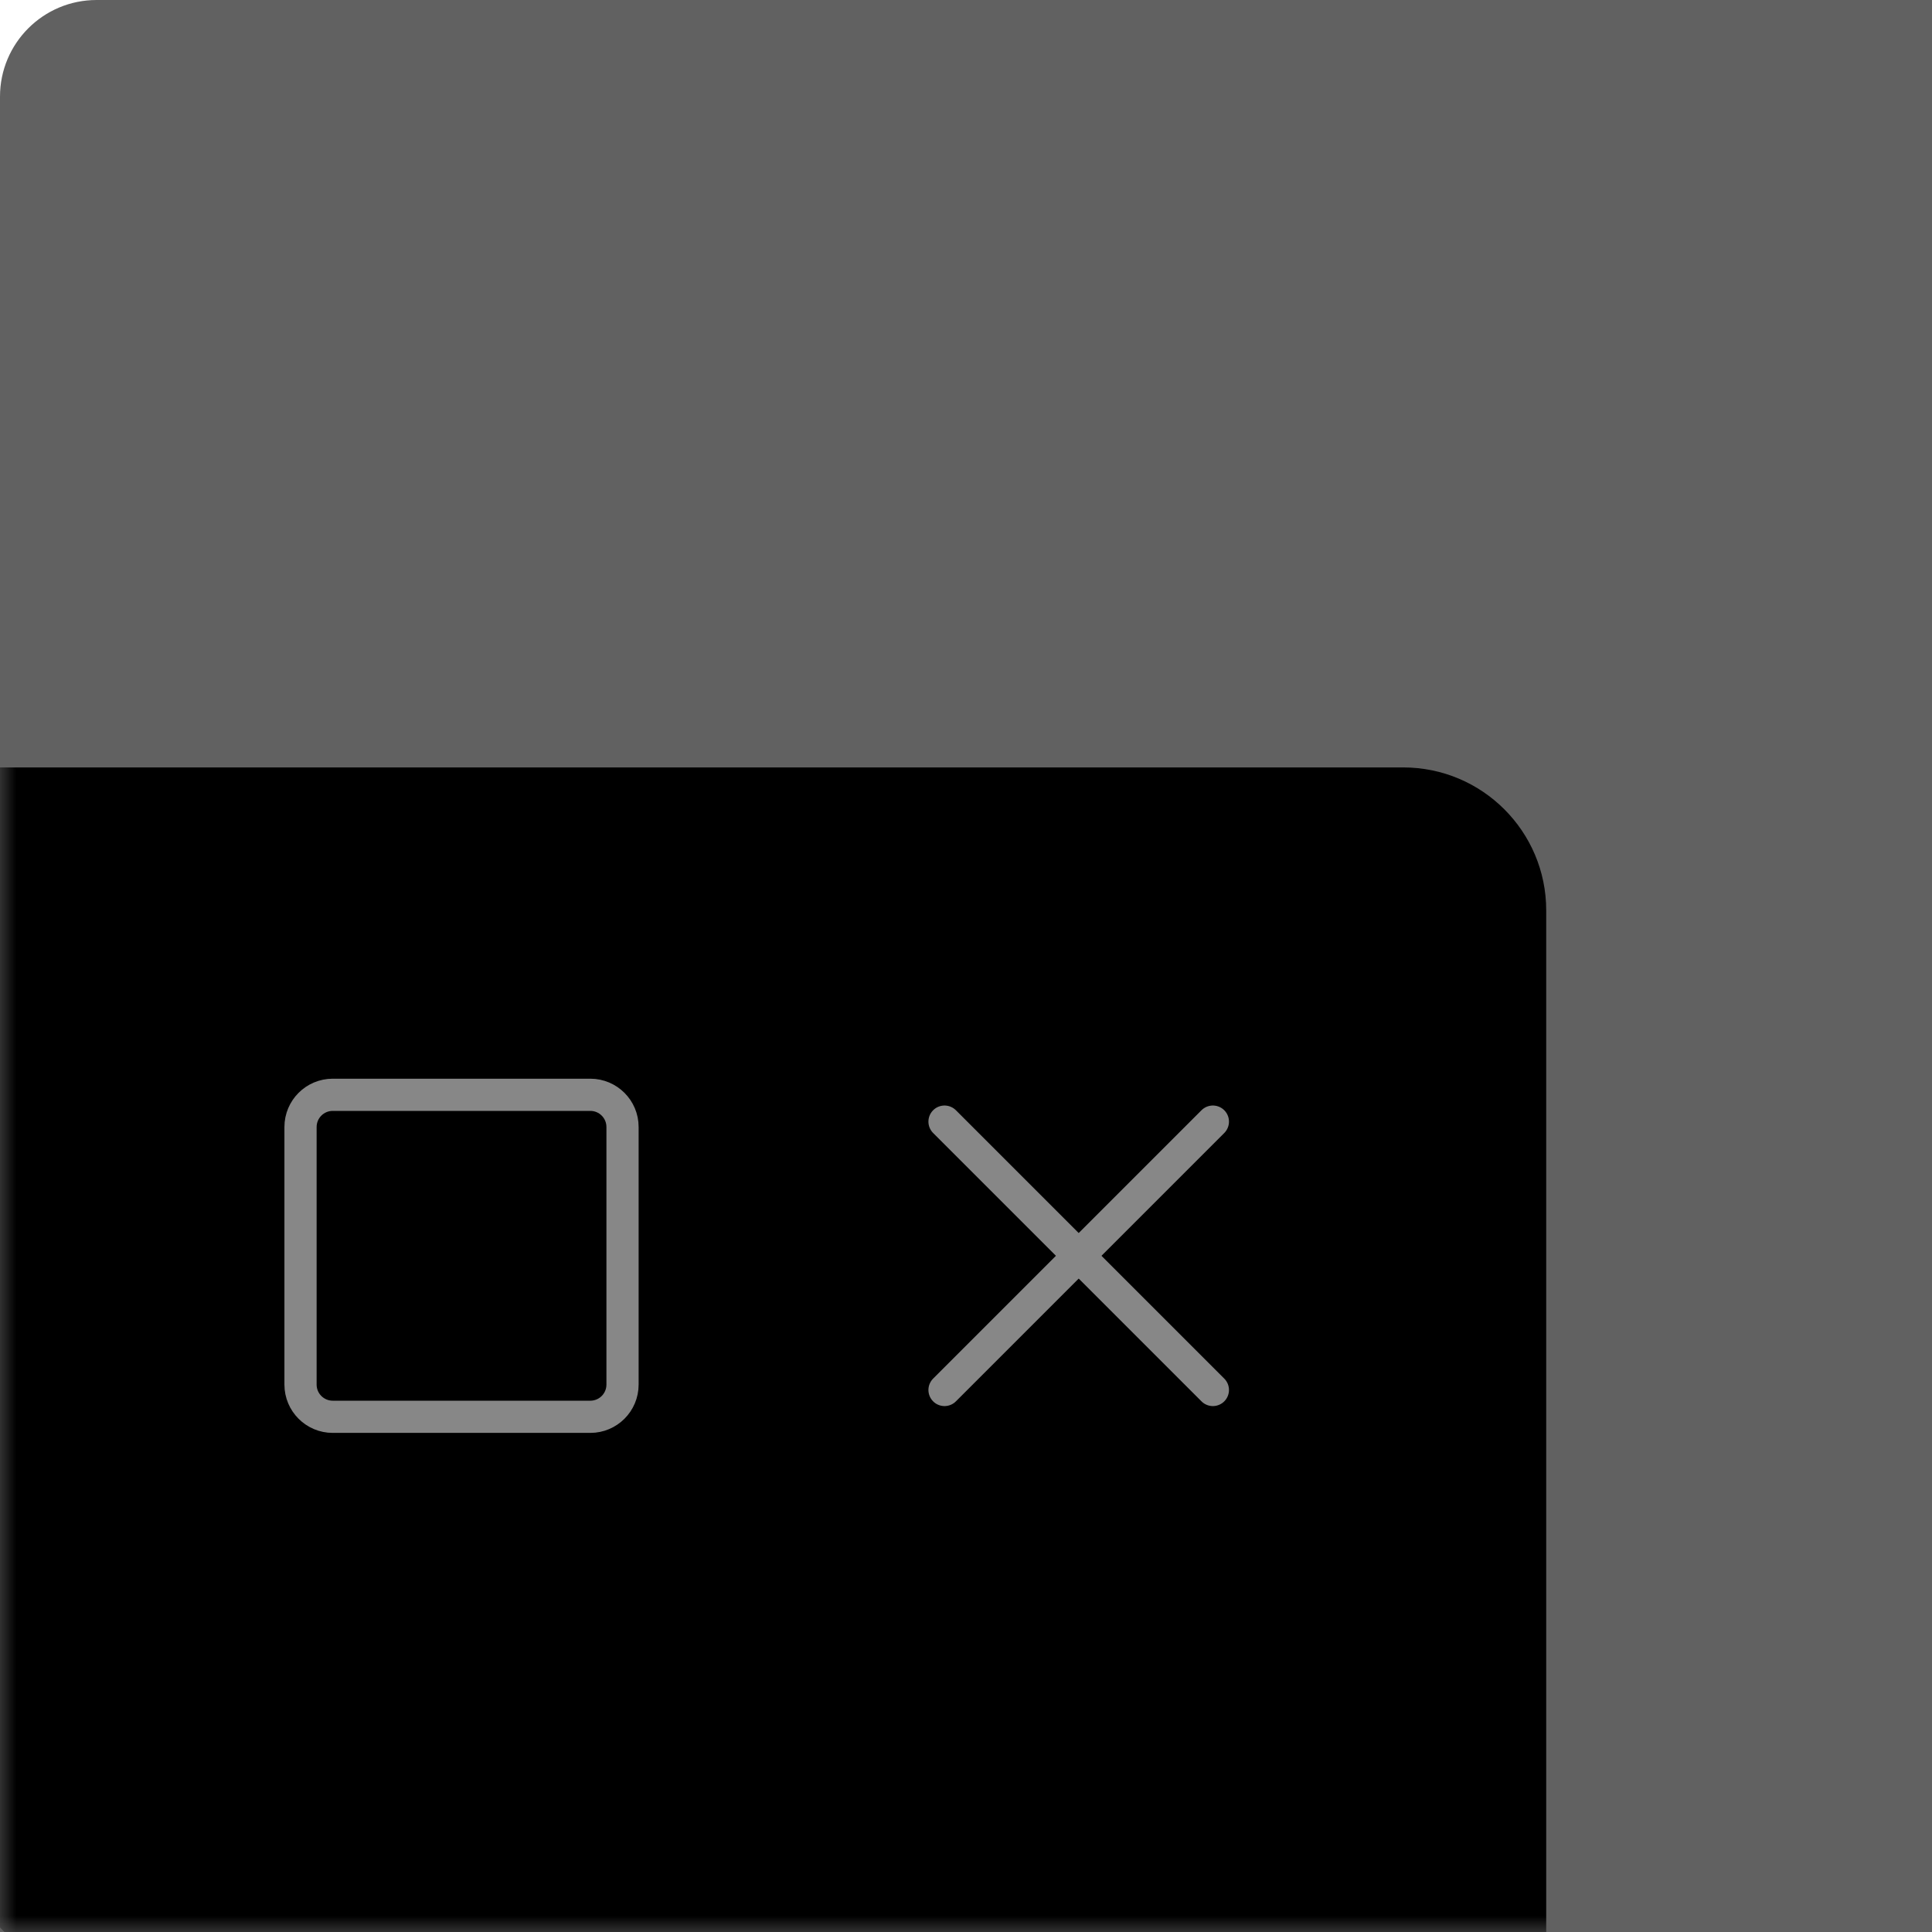 <svg width="60" height="60" viewBox="0 0 60 60" fill="none" xmlns="http://www.w3.org/2000/svg">
<g clip-path="url(#clip0_58_225)">
<path d="M78 0H3C1.343 0 0 1.343 0 3V78C0 79.657 1.343 81 3 81H78C79.657 81 81 79.657 81 78V3C81 1.343 79.657 0 78 0Z" fill="#616161"/>
<mask id="mask0_58_225" style="mask-type:luminance" maskUnits="userSpaceOnUse" x="0" y="0" width="60" height="60">
<path d="M0 0H60V60H0V0Z" fill="white"/>
</mask>
<g mask="url(#mask0_58_225)">
<path fill-rule="evenodd" clip-rule="evenodd" d="M-0.775 57.859C-0.775 59.496 0.546 60.821 2.185 60.821H48.019V28.273C48.019 25.82 46.031 23.833 43.576 23.833H-0.775V57.859Z" fill="black"/>
<path fill-rule="evenodd" clip-rule="evenodd" d="M18.333 34H10.333C9.781 34 9.333 34.448 9.333 35V43C9.333 43.552 9.781 44 10.333 44H18.333C18.886 44 19.333 43.552 19.333 43V35C19.333 34.448 18.886 34 18.333 34Z" stroke="#878787"/>
<path d="M29.333 34.833L37.667 43.167" stroke="#878787" stroke-linecap="round" stroke-linejoin="round"/>
<path d="M29.333 43.167L37.667 34.833" stroke="#878787" stroke-linecap="round" stroke-linejoin="round"/>
</g>
</g>
<defs>
<clipPath id="clip0_58_225">
<rect width="60" height="60" fill="white"/>
</clipPath>
</defs>
</svg>
